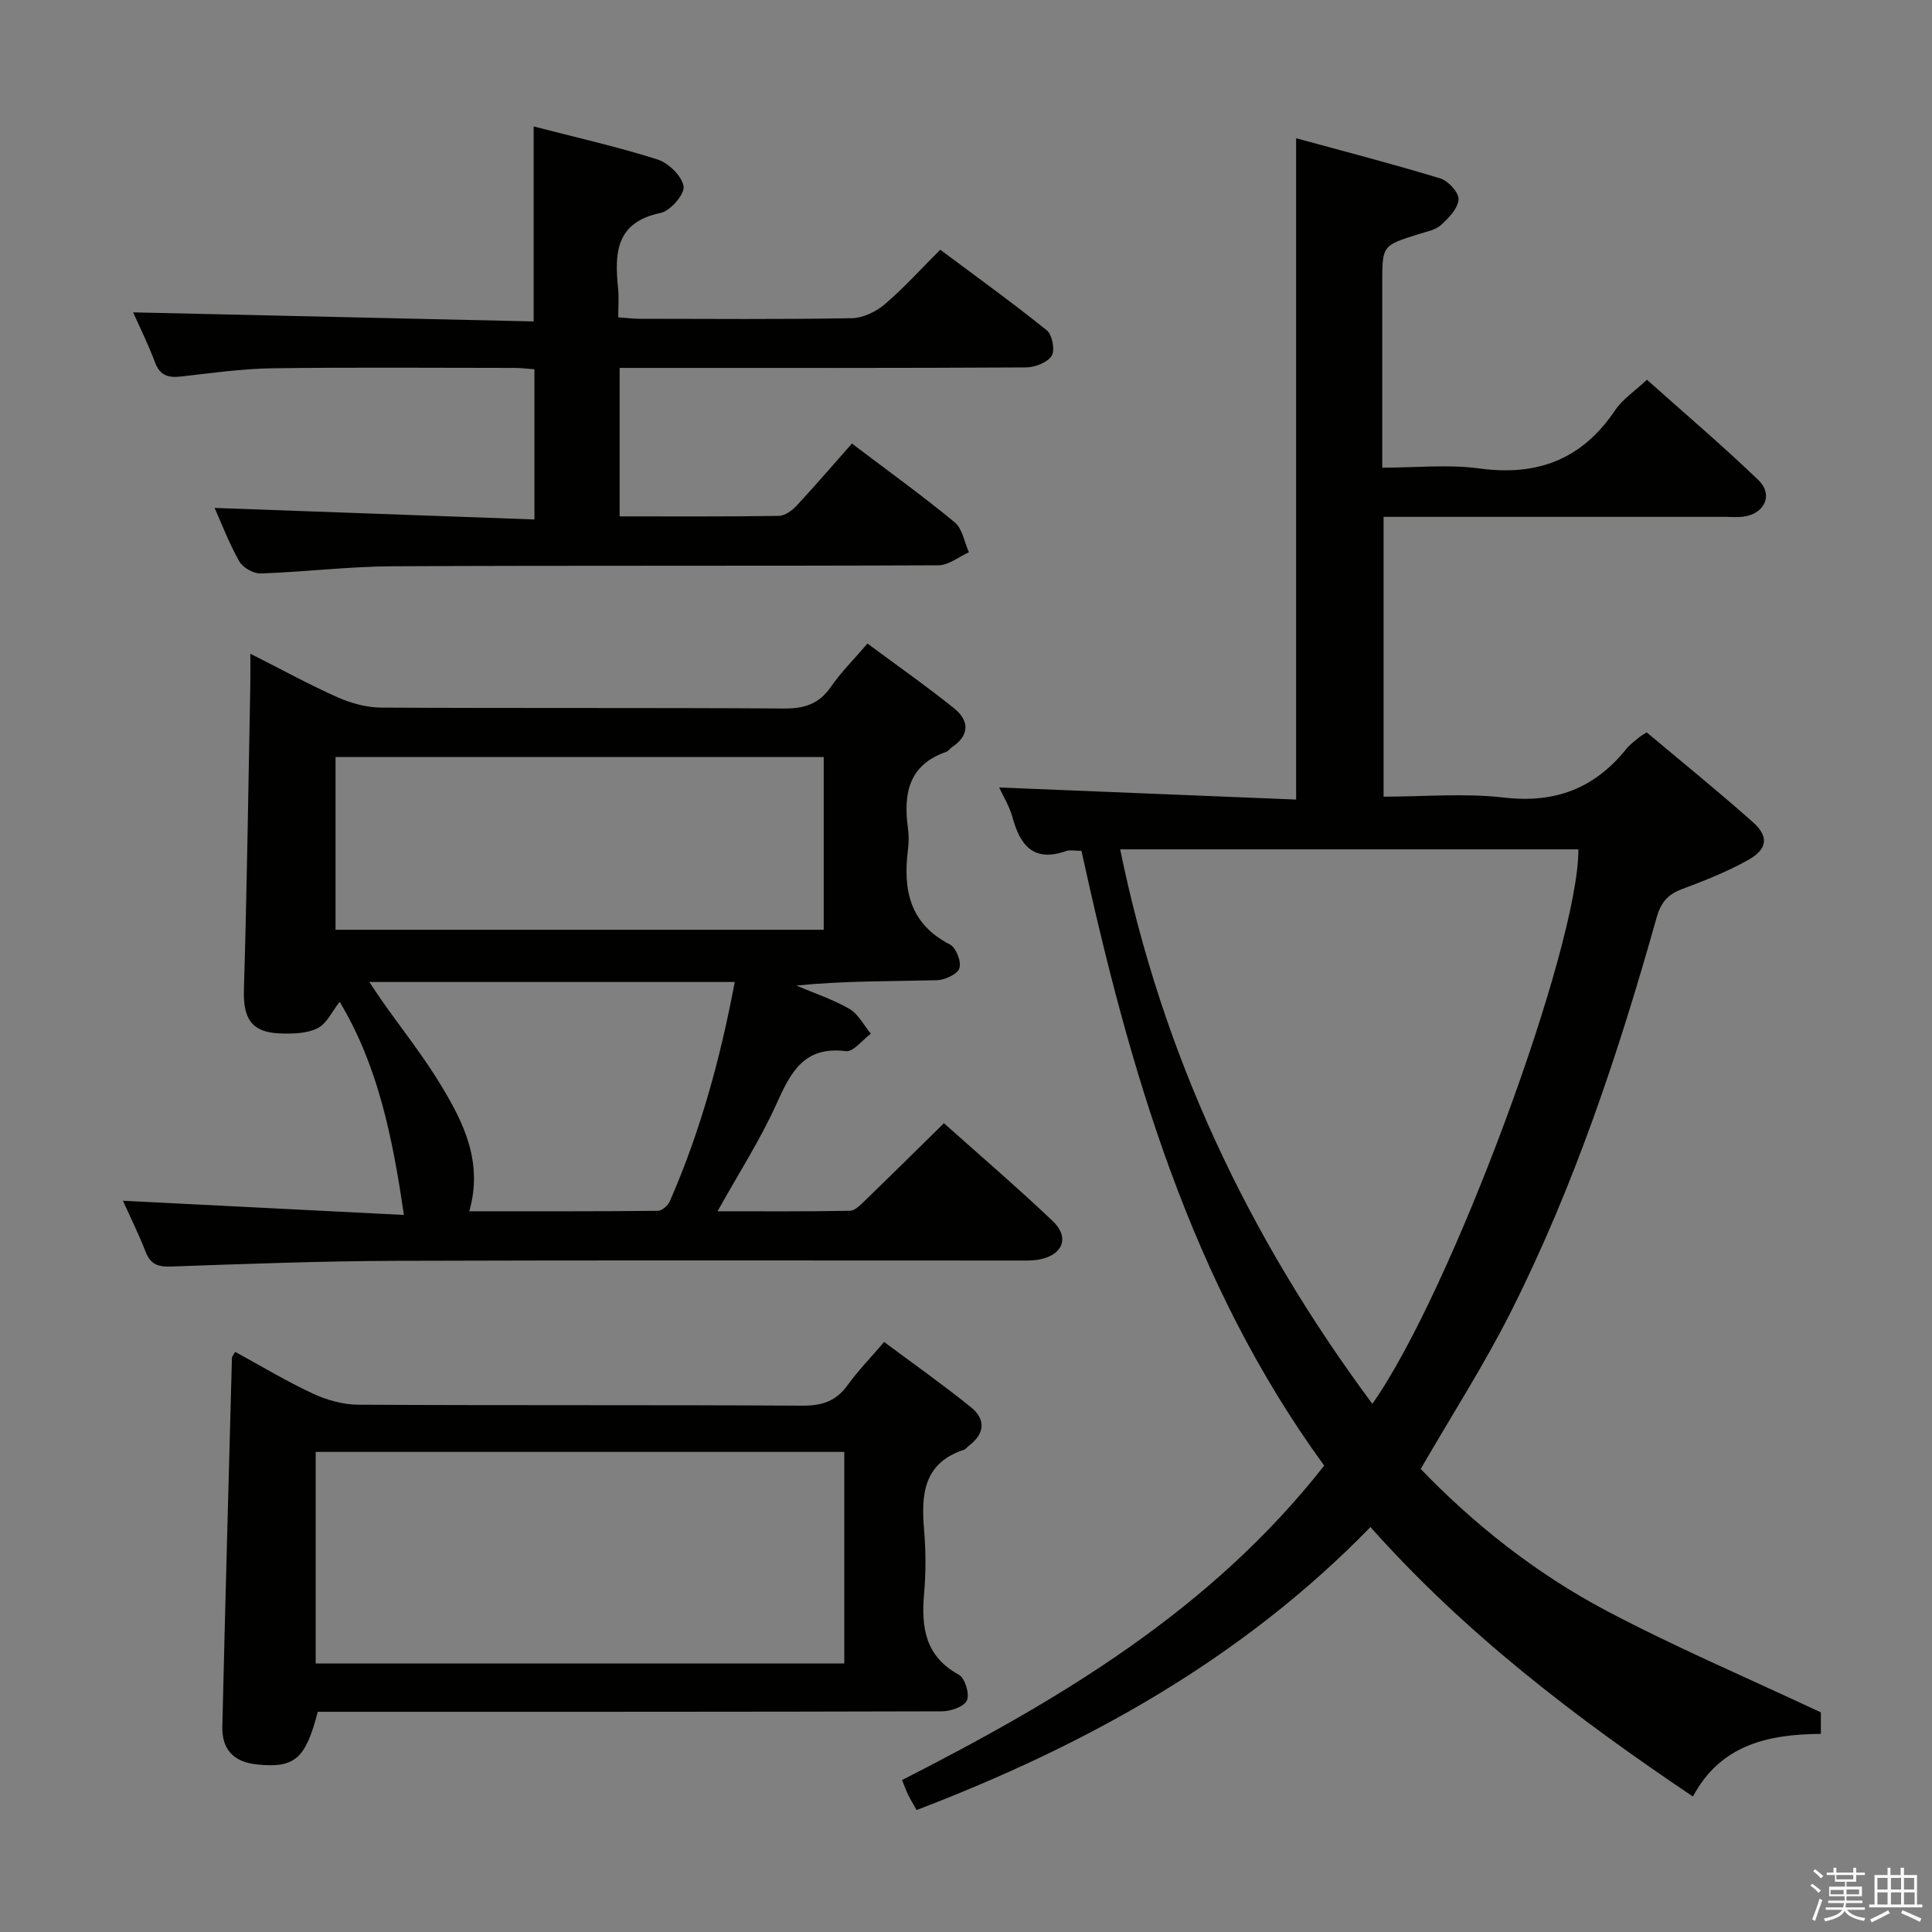 <svg enable-background="new 0 0 400 400" viewBox="0 0 400 400" xmlns="http://www.w3.org/2000/svg"><rect x="0" y="0" width="400" height="400" fill="#808080" stroke="none"/><path d="m374.8 390.4.4-.4c.7.5 1.3 1 1.8 1.4l-.5.5c-.5-.6-1.1-1.1-1.7-1.5zm1 7.3-.6-.3c.5-1.4 1.1-2.8 1.5-4.3.2.1.4.2.6.3-.5 1.3-1 2.8-1.5 4.3zm-.4-10.3.4-.4c.4.3 1 .8 1.7 1.4l-.5.5c-.4-.5-1-1-1.6-1.5zm2.5.3h1.7v-1h.6v1h3.5v-1h.6v1h1.8v.5h-1.8v1.4h-2v1h3.2v2h-3.2v.9h3.3v.5h-3.4c0 .3-.1.6-.1.9h4v.5h-3.7c.7.9 1.9 1.5 3.8 1.7-.1.2-.2.4-.3.6-2.1-.4-3.5-1.1-4-2.1-.4 1-1.8 1.7-4 2.2-.1-.2-.2-.4-.3-.6 2.1-.4 3.4-1 3.8-1.8h-3.4v-.5h3.6c.1-.3.1-.6.2-.9h-3.3v-.5h3.4c0-.3 0-.6 0-.9h-3.2v-2h3.3v-1h-2.1v-1.4h-1.7v-.5zm1.1 3.5v1h2.7c0-.3 0-.4 0-.4 0-.1 0-.2 0-.2 0-.1 0-.2 0-.3h-2.7zm1.2-3v.9h3.5v-.9zm4.7 3h-2.6v.6.4h2.6z" fill="#fafafb"/><path d="m393.6 386.7h.6v1.5h2.7v6.1h1.1v.6h-11v-.6h1.1v-6.1h2.7v-1.5h.6v1.5h2.1v-1.5zm-2.7 8.8.4.6c-1.2.6-2.5 1.3-3.8 1.9-.1-.2-.2-.4-.3-.6 1.2-.6 2.5-1.2 3.7-1.9zm-2.2-6.7v2.4h2.1v-2.4zm0 3v2.5h2.1v-2.5zm2.8-3v2.4h2.1v-2.4zm0 3v2.5h2.1v-2.5zm6 6.1c-1.4-.7-2.7-1.3-3.9-1.8l.3-.6c1.5.6 2.7 1.2 3.9 1.7zm-1.2-9.1h-2.1v2.4h2.1zm-2.1 3v2.5h2.2v-2.5z" fill="#fafafb"/><g fill="#010100"><path d="m223.9 176.15c-1.52 0-2.41-.22-3.13.03-6.71 2.4-9.55-1.08-11.15-6.98-.63-2.3-1.95-4.41-2.75-6.16 20.67.84 41.01 1.66 61.48 2.5 0-46.08 0-90.98 0-136.92 9.98 2.73 19.98 5.31 29.85 8.32 1.65.5 3.88 2.94 3.78 4.35-.12 1.86-2.04 3.84-3.63 5.29-1.15 1.04-2.98 1.38-4.56 1.87-7.61 2.38-7.61 2.36-7.61 10.17v38.21c6.95 0 13.65-.72 20.12.16 12.04 1.64 21.27-1.9 28.1-12.06 1.53-2.29 4.04-3.92 6.58-6.31 7.6 6.79 15.56 13.55 23.07 20.77 3.13 3.01 1.34 6.94-2.99 7.56-1.31.19-2.66.06-3.99.06-21.66 0-43.33 0-64.99 0-1.79 0-3.58 0-5.62 0v57.93c8.44 0 16.8-.76 24.96.19 10.58 1.23 18.74-1.92 25.28-10.06.72-.9 1.69-1.6 2.58-2.35.37-.32.82-.55 1.65-1.09 7.29 6.12 14.78 12.18 21.98 18.58 3.38 3 3.04 5.62-1.07 7.9-4.33 2.4-9 4.25-13.65 5.99-2.93 1.1-4.34 2.8-5.2 5.85-7.87 28-17.04 55.58-30.16 81.61-5.52 10.96-12.19 21.34-18.69 32.57 10.95 11.4 23.83 21.62 38.38 29.32 14.32 7.58 29.29 13.94 44.47 21.08v4.45c-10.77.09-20.7 2.15-26.49 12.97-24.42-16.42-47.22-33.82-66.76-55.79-26.59 27.32-58.77 45.13-93.97 58.59-.69-1.23-1.27-2.18-1.76-3.18-.43-.88-.75-1.81-1.25-3.03 32.68-16.67 63.92-35.17 87.4-65.1-27.64-37.95-40.31-81.86-50.26-127.29zm60.23 114.5c16.38-23.22 42.73-94.61 42.66-114.8-31.51 0-63.01 0-94.87 0 8.73 42.69 26.58 80.27 52.21 114.8z"/><path d="m51.83 135.34c6.55 3.31 12.18 6.41 18.03 9.01 2.79 1.24 5.99 2.13 9.01 2.15 27.83.16 55.65 0 83.48.19 4.25.03 7.25-.97 9.69-4.51 2.06-2.99 4.69-5.59 7.56-8.94 6.08 4.51 12.15 8.76 17.91 13.39 3.2 2.57 3.3 5.6-.46 8.1-.41.27-.71.79-1.15.94-7.8 2.69-8.89 8.69-7.92 15.79.2 1.47.19 3.02 0 4.49-1.04 8.29.36 15.32 8.69 19.59 1.27.65 2.42 3.62 1.96 4.93-.44 1.26-3.03 2.44-4.71 2.48-9.59.23-19.19.11-29.05 1.1 3.69 1.57 7.56 2.85 11.01 4.84 1.84 1.07 2.97 3.38 4.42 5.13-1.73 1.27-3.62 3.81-5.17 3.61-8.75-1.1-11.46 4.48-14.42 11.03-3.32 7.35-7.74 14.21-12.15 22.12 9.61 0 18.51.07 27.39-.1 1.07-.02 2.23-1.24 3.14-2.12 5.36-5.18 10.66-10.43 16.34-16.01 7.5 6.7 15.19 13.29 22.52 20.25 3.52 3.34 2.16 6.95-2.6 7.93-1.61.33-3.31.25-4.97.25-42.82.01-85.64-.09-128.47.06-15.47.06-30.94.63-46.41 1.18-2.73.1-4.33-.4-5.35-3.05-1.37-3.54-3.07-6.95-4.7-10.57 19.44.98 38.51 1.95 58.17 2.94-2.37-16.23-5.4-31-13.3-44.13-1.53 1.93-2.64 4.5-4.56 5.47-2.21 1.12-5.15 1.17-7.75 1.08-5.96-.21-7.69-3.08-7.51-9.08.63-20.96.91-41.93 1.32-62.89.04-1.91.01-3.84.01-6.65zm17.64 57.16h101.07c0-12.04 0-23.75 0-35.76-33.81 0-67.33 0-101.07 0zm27.69 58.28c13.2 0 26.13.04 39.05-.09.85-.01 2.08-1.1 2.46-1.97 6.34-14.47 10.48-29.59 13.45-45.41-25.3 0-50.16 0-75.66 0 1.11 1.64 1.88 2.84 2.7 4 4.11 5.84 8.59 11.46 12.25 17.56 4.65 7.72 8.63 15.83 5.75 25.91z"/><path d="m110.49 26.18c8.71 2.26 17.28 4.18 25.62 6.83 2.29.73 5.07 3.42 5.42 5.56.26 1.62-2.74 5.1-4.75 5.52-9.32 1.92-9.56 8.32-8.81 15.62.19 1.81.03 3.66.03 5.99 1.54.11 2.96.29 4.37.3 14.66.02 29.32.14 43.98-.12 2.31-.04 5-1.33 6.81-2.87 3.92-3.33 7.38-7.19 11.51-11.31 7.36 5.5 14.87 10.9 22.06 16.69 1.13.91 1.74 4.15 1.01 5.28-.91 1.4-3.47 2.39-5.33 2.4-25.99.15-51.97.1-77.96.1-1.96 0-3.92 0-6.16 0v30.74c11.08 0 22.02.07 32.96-.1 1.25-.02 2.75-1.12 3.69-2.13 3.86-4.14 7.54-8.44 11.44-12.85 7.92 6 14.78 10.93 21.28 16.31 1.6 1.32 2 4.1 2.94 6.2-2.1.94-4.2 2.69-6.31 2.7-37.65.17-75.3.01-112.95.2-9.12.04-18.23 1.18-27.36 1.49-1.49.05-3.71-1.21-4.45-2.52-2.11-3.73-3.64-7.79-5.1-11.05 21.86.79 43.86 1.58 66.22 2.39 0-10.92 0-20.82 0-31.1-1.47-.1-2.91-.28-4.36-.28-16.63 0-33.29-.15-49.94.08-6.29.09-12.57 1-18.84 1.7-2.61.29-4.37-.13-5.41-2.9-1.45-3.88-3.31-7.61-4.54-10.38 27.33.62 55 1.25 82.93 1.88 0-13.76 0-26.75 0-40.37z"/><path d="m65.79 354.41c-2.54 9.81-4.79 11.7-12.6 10.9-4.74-.48-7.27-3.05-7.16-7.85.6-25.44 1.31-50.88 1.99-76.32.01-.27.27-.53.67-1.25 5.36 2.92 10.6 6.09 16.11 8.65 2.88 1.34 6.25 2.28 9.41 2.29 30.65.17 61.3.02 91.95.2 4.05.02 6.93-.93 9.31-4.23 2.12-2.95 4.69-5.58 7.58-8.96 6.11 4.55 12.17 8.83 17.94 13.48 3.03 2.43 3.02 5.39-.29 7.92-.4.3-.72.79-1.16.93-8.43 2.79-8.84 9.37-8.21 16.7.37 4.3.37 8.68 0 12.98-.61 7.01.15 13.05 7.2 16.89 1.26.68 2.25 3.98 1.66 5.31-.57 1.29-3.34 2.25-5.15 2.26-41.15.12-82.29.1-123.44.1-1.96 0-3.94 0-5.81 0zm109.01-53.81c-36.81 0-73.14 0-109.44 0v43.8h109.44c0-14.73 0-29.04 0-43.8z"/></g></svg>